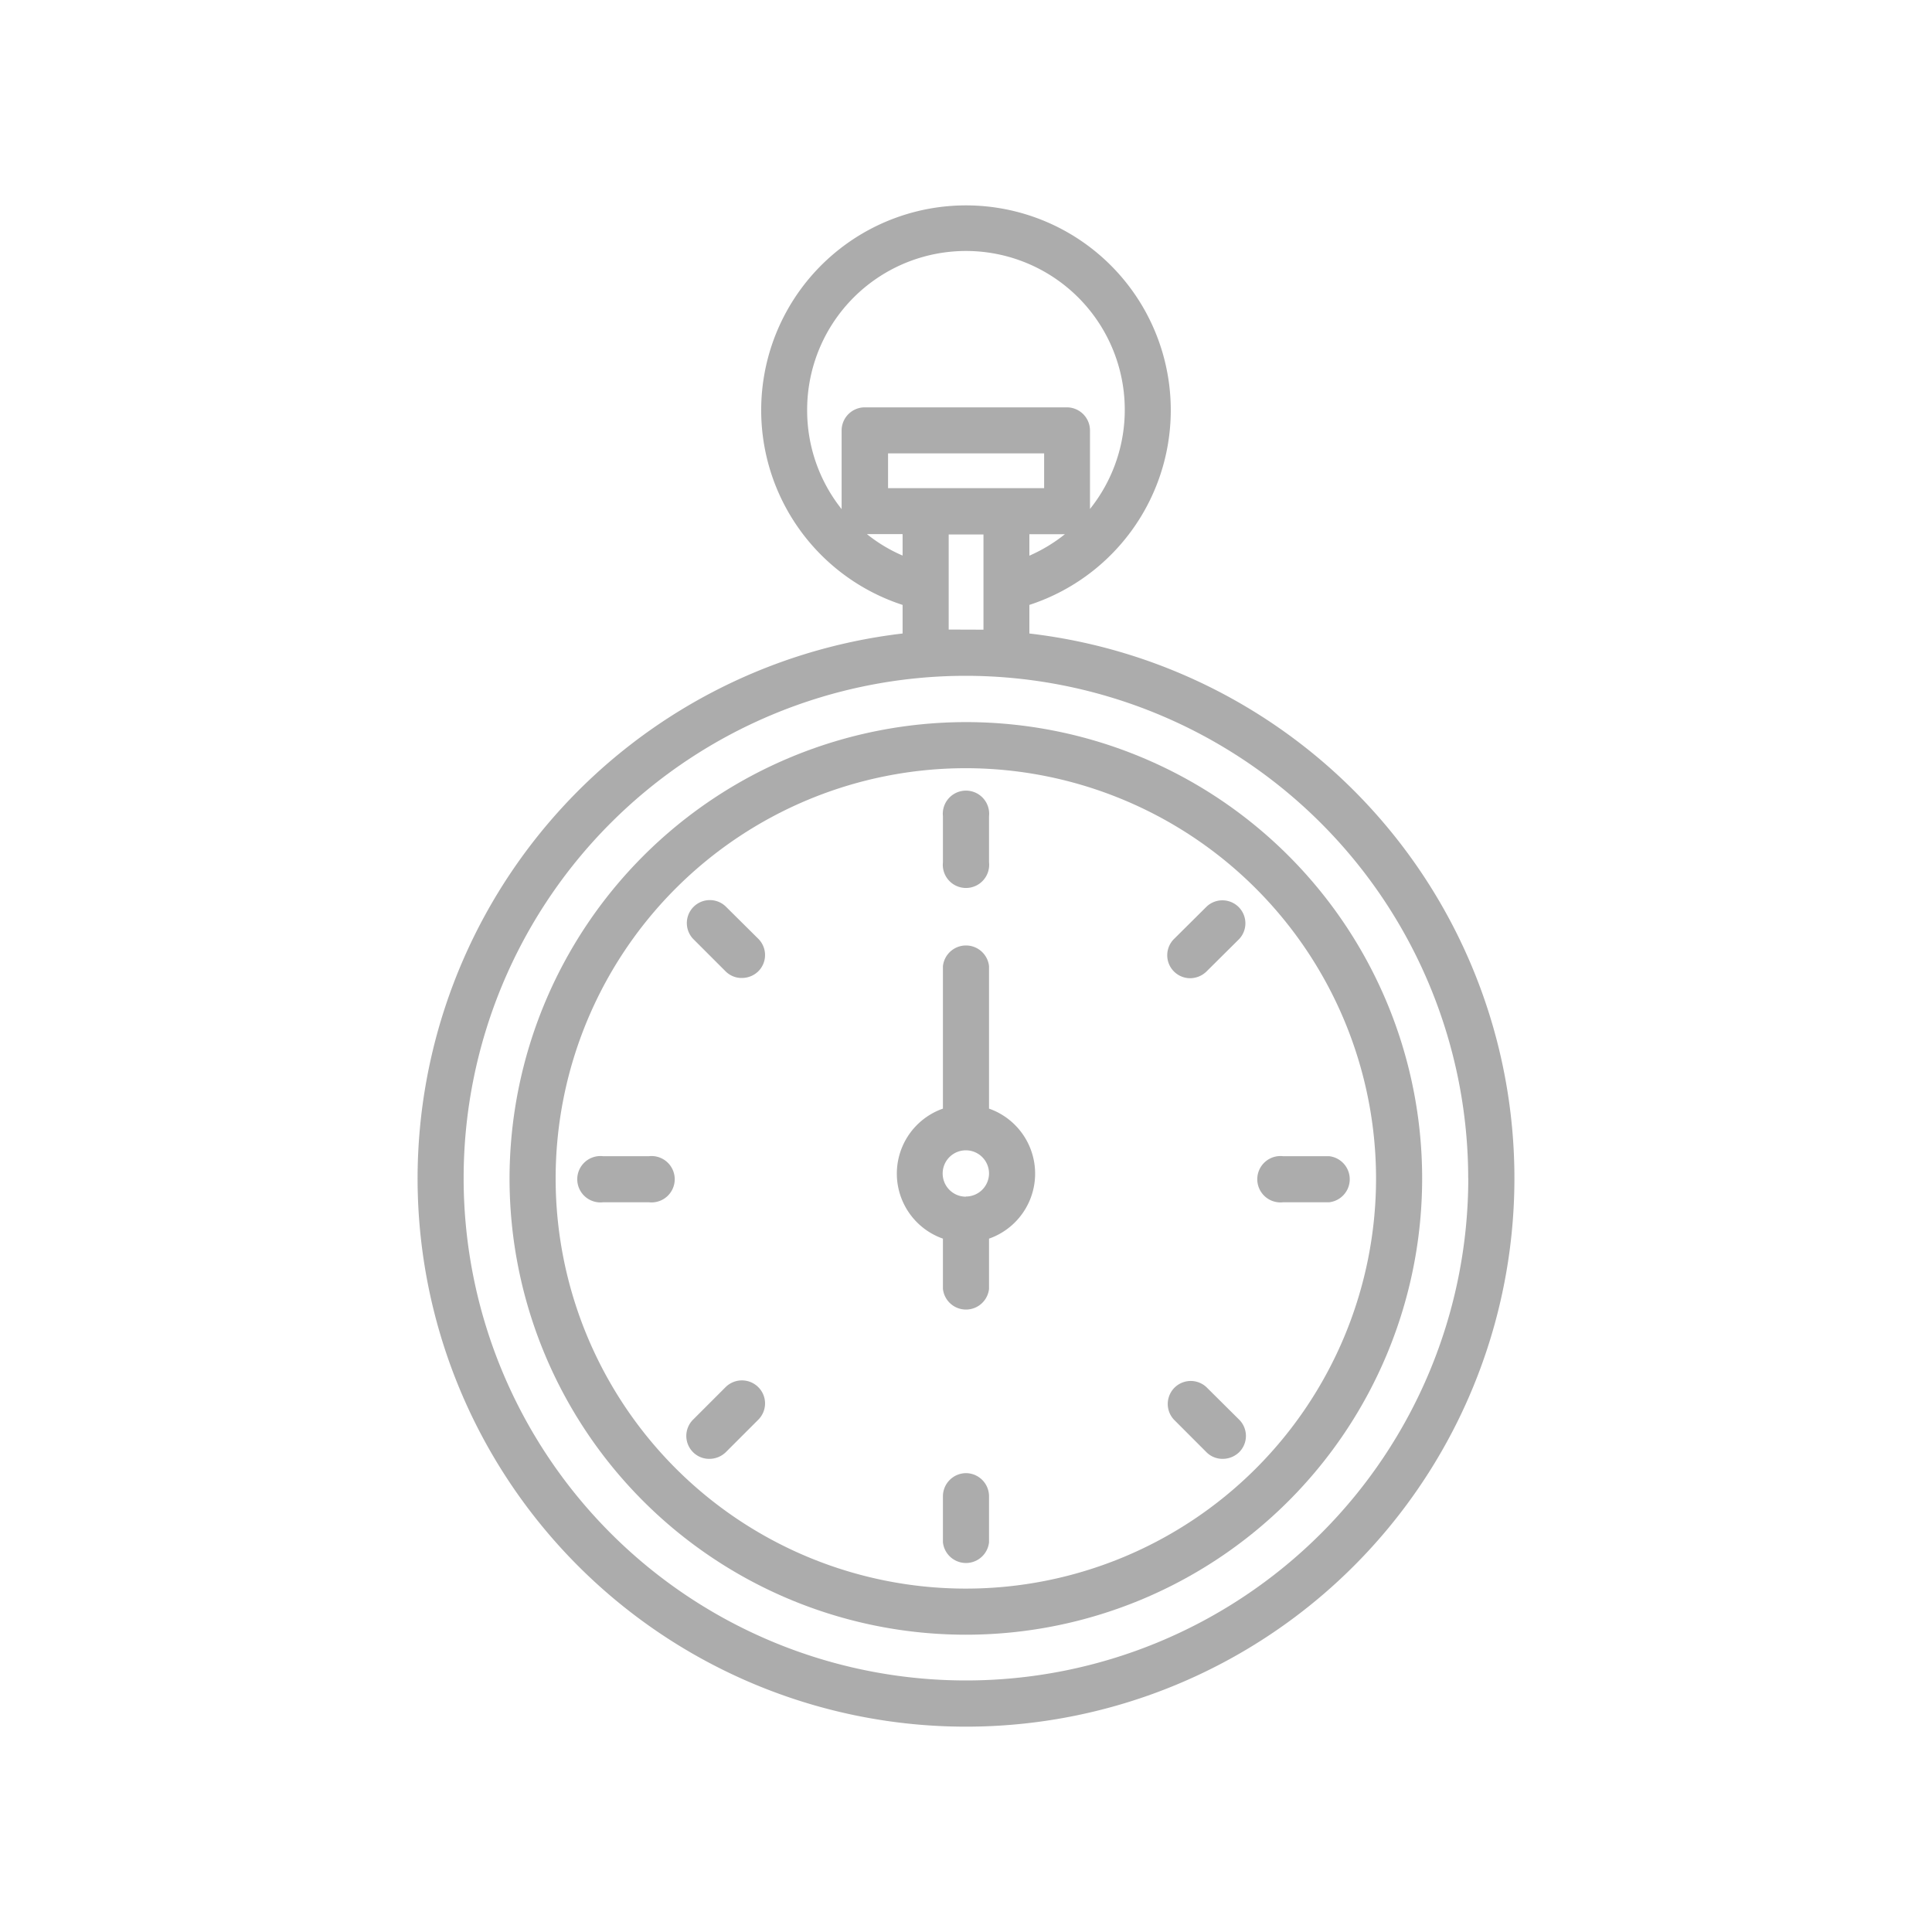 <svg xmlns="http://www.w3.org/2000/svg" width="50" height="50" viewBox="0 0 50 50">
  <g id="icon-time-car" transform="translate(-2774 383)">
    <rect id="Rectángulo_1975" data-name="Rectángulo 1975" width="50" height="50" transform="translate(2774 -383)" fill="none"/>
    <g id="Grupo_3464" data-name="Grupo 3464" transform="translate(2768.597 -384.687)">
      <path id="Trazado_3725" data-name="Trazado 3725" d="M16.21,32.182a14.193,14.193,0,1,0,15.833-14.1v-.74a5.3,5.3,0,1,0-3.281,0v.74A14.211,14.211,0,0,0,16.21,32.182Zm27.192,0a13,13,0,1,1-13-13.005A13.014,13.014,0,0,1,43.4,32.182ZM28.386,14.32v-.9h4.039v.9H28.386Zm3.657,1.193h.919a4.1,4.1,0,0,1-.919.555ZM26.292,12.3a4.11,4.11,0,1,1,7.32,2.559V12.829a.6.6,0,0,0-.6-.6H27.784a.6.6,0,0,0-.6.6v2.034A4.1,4.1,0,0,1,26.292,12.3Zm1.551,3.21h.919v.555A3.967,3.967,0,0,1,27.843,15.513Zm2.112,2.47V15.519h.9v2.464Z" fill="#acacac"/>
      <path id="Trazado_3726" data-name="Trazado 3726" d="M20.2,41.226A11.809,11.809,0,1,0,32.012,29.42,11.823,11.823,0,0,0,20.2,41.226Zm22.425,0A10.616,10.616,0,1,1,32.006,30.613,10.625,10.625,0,0,1,42.625,41.226Z" transform="translate(-1.61 -9.045)" fill="#acacac"/>
      <path id="Trazado_3727" data-name="Trazado 3727" d="M39,33.1V34.29a.6.6,0,1,0,1.193,0V33.1A.6.6,0,1,0,39,33.1Z" transform="translate(-9.194 -10.287)" fill="#acacac"/>
      <path id="Trazado_3728" data-name="Trazado 3728" d="M39.6,62a.6.6,0,0,0-.6.6V63.79a.6.6,0,0,0,1.193,0V62.6A.6.6,0,0,0,39.6,62Z" transform="translate(-9.194 -22.188)" fill="#acacac"/>
      <path id="Trazado_3729" data-name="Trazado 3729" d="M25.04,48.25H23.847a.6.6,0,1,0,0,1.193H25.04a.6.6,0,1,0,0-1.193Z" transform="translate(-2.84 -16.641)" fill="#acacac"/>
      <path id="Trazado_3730" data-name="Trazado 3730" d="M53.347,49.443H54.54a.6.6,0,0,0,0-1.193H53.347a.6.6,0,1,0,0,1.193Z" transform="translate(-14.741 -16.641)" fill="#acacac"/>
      <path id="Trazado_3731" data-name="Trazado 3731" d="M49.32,39.157a.611.611,0,0,0,.424-.173l.847-.841a.595.595,0,0,0-.841-.841l-.847.841a.594.594,0,0,0,.418,1.014Z" transform="translate(-13.118 -12.154)" fill="#acacac"/>
      <path id="Trazado_3732" data-name="Trazado 3732" d="M28.883,58.152l-.841.841a.594.594,0,0,0,0,.841.586.586,0,0,0,.424.173.611.611,0,0,0,.424-.173l.841-.841a.594.594,0,0,0,0-.841A.6.6,0,0,0,28.883,58.152Z" transform="translate(-4.703 -20.565)" fill="#acacac"/>
      <path id="Trazado_3733" data-name="Trazado 3733" d="M28.883,37.292a.595.595,0,0,0-.841.841l.841.841a.586.586,0,0,0,.424.173.611.611,0,0,0,.424-.173.594.594,0,0,0,0-.841Z" transform="translate(-4.703 -12.15)" fill="#acacac"/>
      <path id="Trazado_3734" data-name="Trazado 3734" d="M49.743,59.834a.586.586,0,0,0,.424.173.611.611,0,0,0,.424-.173.594.594,0,0,0,0-.841l-.847-.841a.595.595,0,0,0-.841.841Z" transform="translate(-13.118 -20.565)" fill="#acacac"/>
      <path id="Trazado_3735" data-name="Trazado 3735" d="M39.386,39.6a.6.6,0,0,0-1.193,0v3.687a1.783,1.783,0,0,0,0,3.365v1.3a.6.6,0,0,0,1.193,0v-1.3a1.783,1.783,0,0,0,0-3.365Zm-.6,5.966a.6.6,0,1,1,.6-.6A.6.6,0,0,1,38.79,45.562Z" transform="translate(-8.387 -12.909)" fill="#acacac"/>
    </g>
  </g>
</svg>
